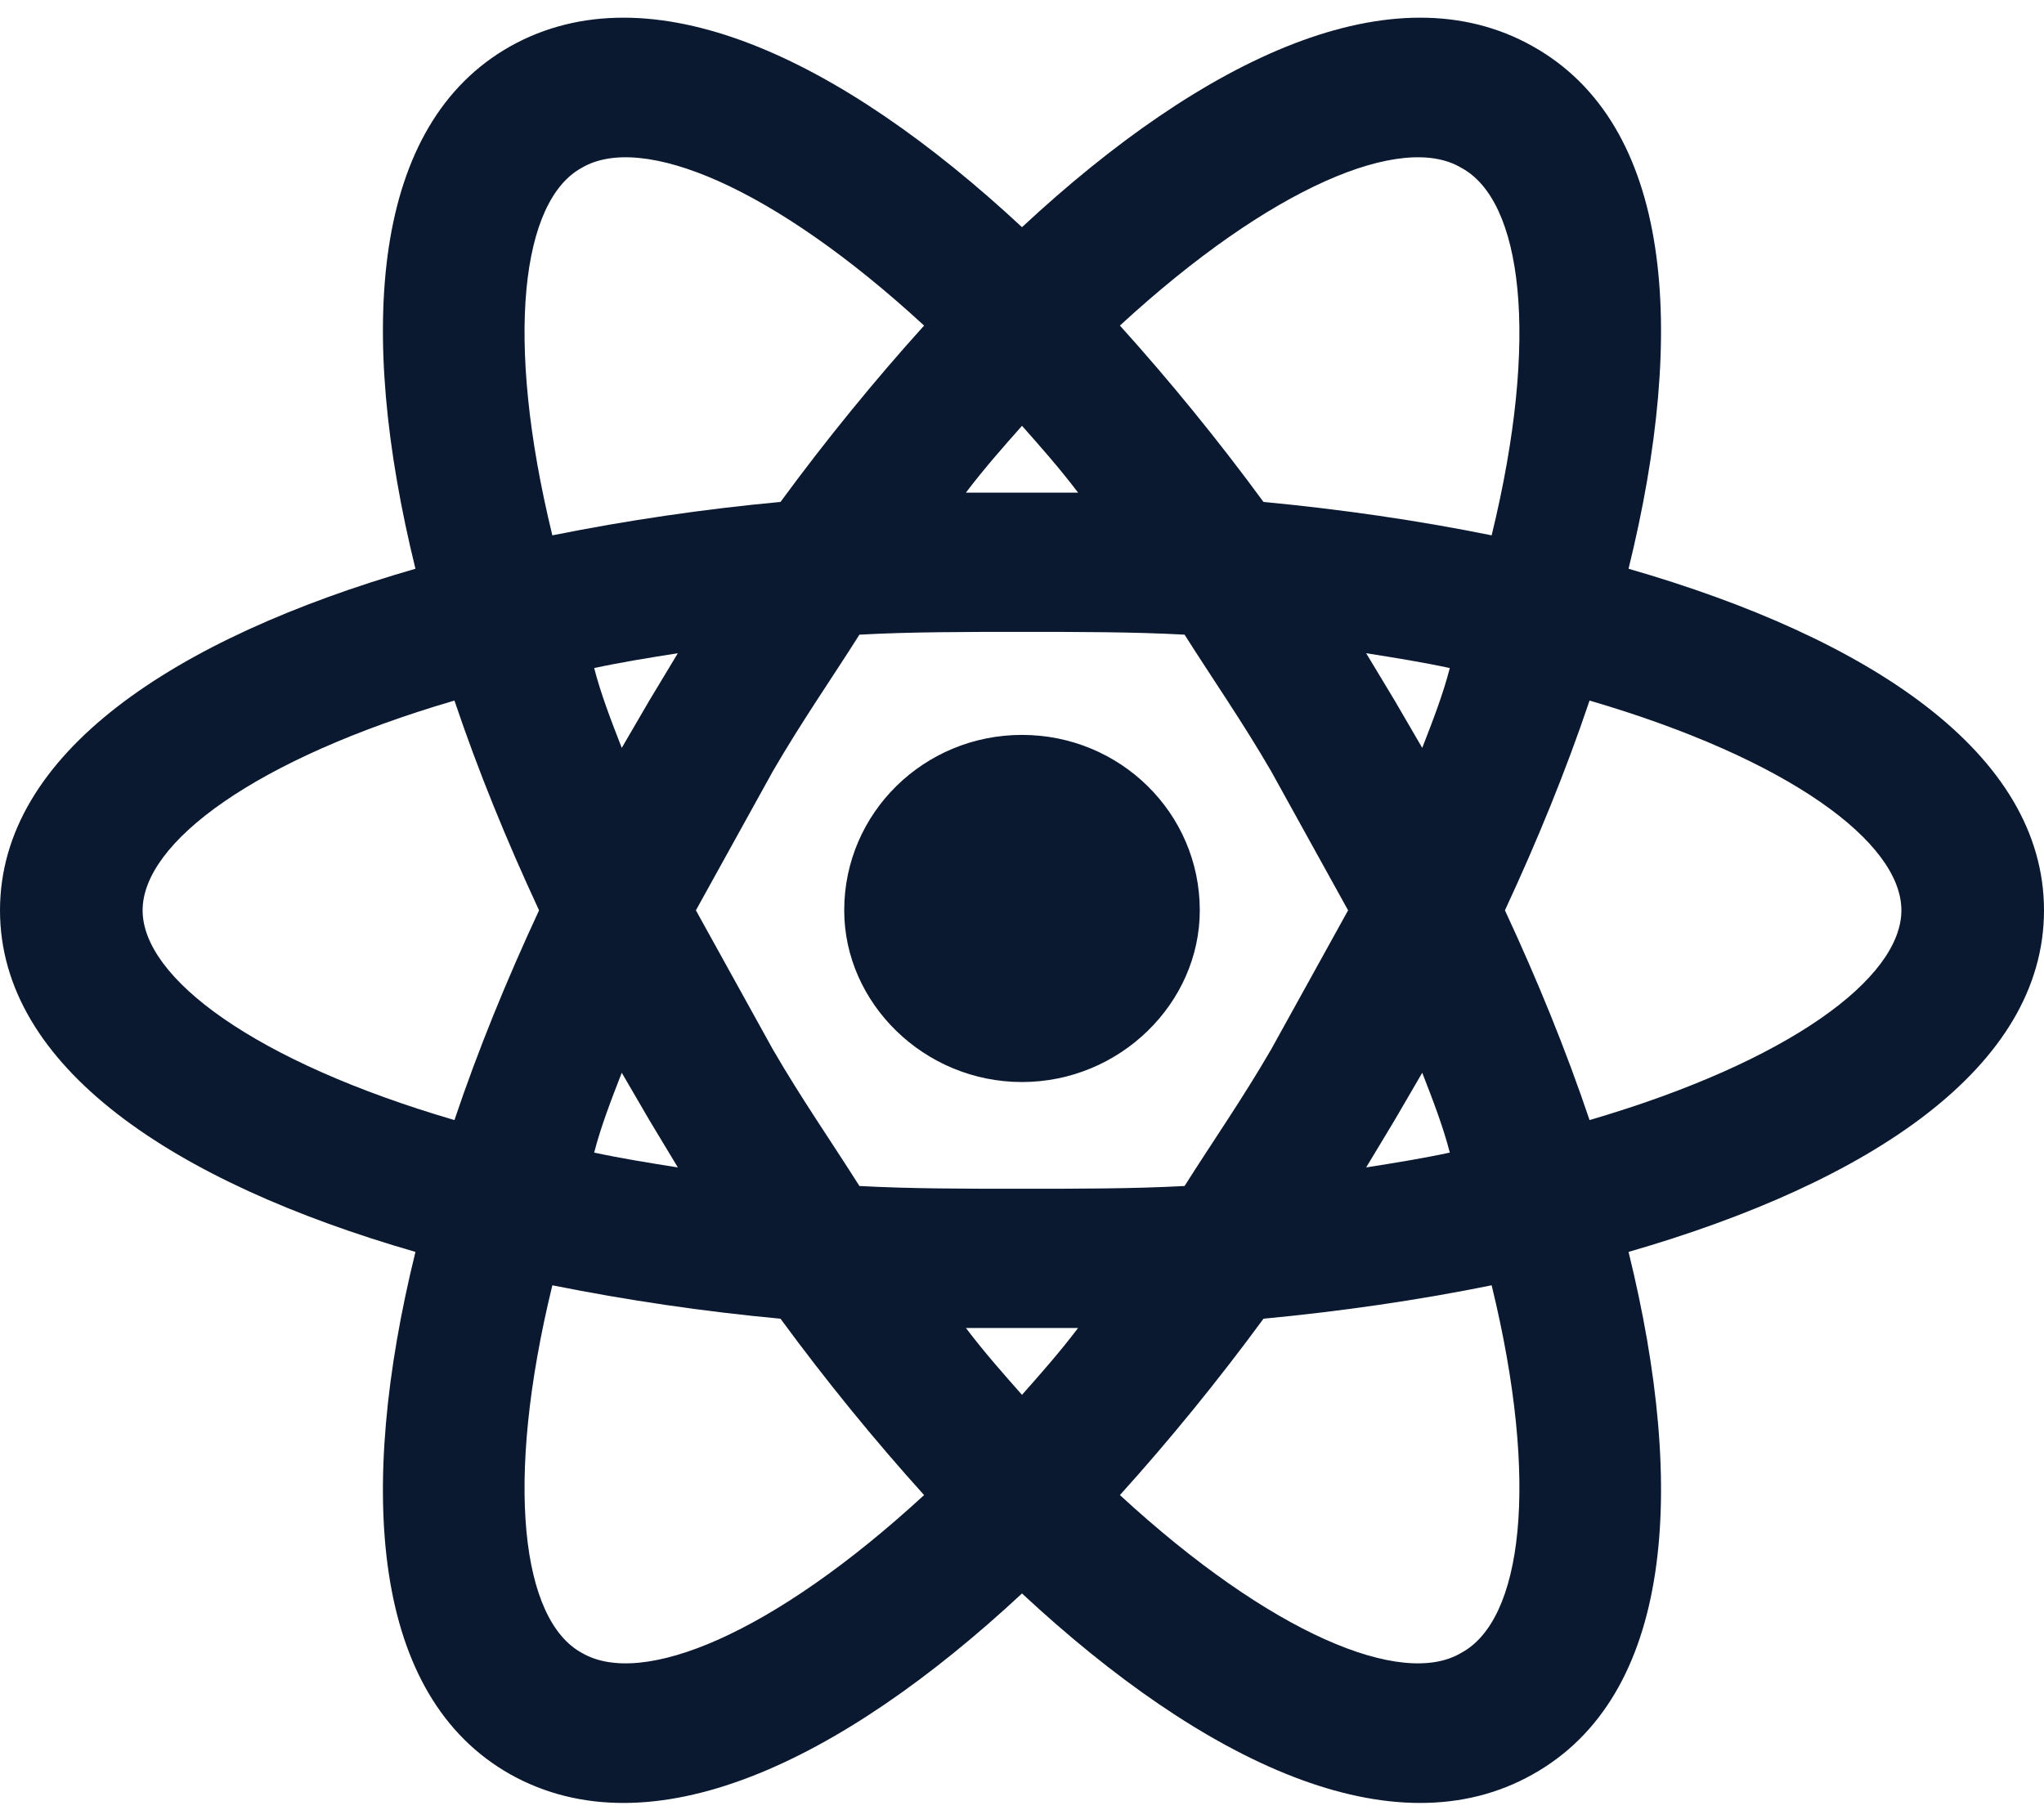 <svg width="91" height="81" viewBox="0 0 91 81" fill="none" xmlns="http://www.w3.org/2000/svg">
<path d="M45.5 32.721C49.859 32.721 53.415 36.192 53.415 40.532C53.415 44.664 49.859 48.177 45.5 48.177C41.141 48.177 37.585 44.664 37.585 40.532C37.585 36.192 41.141 32.721 45.5 32.721ZM25.903 73.593C28.57 75.163 34.411 72.766 41.141 66.567C38.94 64.129 36.781 61.484 34.749 58.715C31.338 58.397 27.948 57.9 24.591 57.227C22.433 66.071 23.237 72.146 25.903 73.593ZM28.908 49.871L27.681 47.764C27.215 48.962 26.75 50.161 26.453 51.318C27.596 51.566 28.866 51.772 30.178 51.979L28.908 49.871ZM56.589 46.73L60.018 40.532L56.589 34.333C55.319 32.142 53.965 30.2 52.738 28.258C50.452 28.134 48.039 28.134 45.5 28.134C42.961 28.134 40.548 28.134 38.262 28.258C37.035 30.2 35.681 32.142 34.411 34.333L30.982 40.532L34.411 46.73C35.681 48.921 37.035 50.863 38.262 52.806C40.548 52.929 42.961 52.929 45.5 52.929C48.039 52.929 50.452 52.929 52.738 52.806C53.965 50.863 55.319 48.921 56.589 46.73ZM45.5 18.959C44.696 19.868 43.849 20.819 43.003 21.934H47.997C47.151 20.819 46.304 19.868 45.5 18.959ZM45.5 62.104C46.304 61.195 47.151 60.244 47.997 59.128H43.003C43.849 60.244 44.696 61.195 45.5 62.104ZM65.054 7.47C62.43 5.9 56.589 8.297 49.859 14.496C52.06 16.934 54.219 19.579 56.251 22.348C59.721 22.678 63.15 23.174 66.409 23.836C68.567 14.992 67.763 8.917 65.054 7.47ZM62.092 31.192L63.319 33.299C63.785 32.101 64.25 30.902 64.546 29.745C63.404 29.497 62.134 29.291 60.822 29.084L62.092 31.192ZM68.229 2.056C74.451 5.528 75.128 14.661 72.504 25.323C83.254 28.423 91 33.547 91 40.532C91 47.516 83.254 52.64 72.504 55.74C75.128 66.402 74.451 75.535 68.229 79.007C62.049 82.478 53.627 78.511 45.5 70.948C37.373 78.511 28.951 82.478 22.729 79.007C16.549 75.535 15.872 66.402 18.496 55.74C7.746 52.64 0 47.516 0 40.532C0 33.547 7.746 28.423 18.496 25.323C15.872 14.661 16.549 5.528 22.729 2.056C28.951 -1.415 37.373 2.552 45.5 10.115C53.627 2.552 62.049 -1.415 68.229 2.056ZM67.001 40.532C68.441 43.631 69.71 46.73 70.768 49.871C79.657 47.268 84.651 43.548 84.651 40.532C84.651 37.515 79.657 33.795 70.768 31.192C69.71 34.333 68.441 37.432 67.001 40.532ZM23.999 40.532C22.559 37.432 21.29 34.333 20.232 31.192C11.343 33.795 6.349 37.515 6.349 40.532C6.349 43.548 11.343 47.268 20.232 49.871C21.29 46.73 22.559 43.631 23.999 40.532ZM62.092 49.871L60.822 51.979C62.134 51.772 63.404 51.566 64.546 51.318C64.25 50.161 63.785 48.962 63.319 47.764L62.092 49.871ZM49.859 66.567C56.589 72.766 62.43 75.163 65.054 73.593C67.763 72.146 68.567 66.071 66.409 57.227C63.15 57.889 59.721 58.385 56.251 58.715C54.219 61.484 52.06 64.129 49.859 66.567ZM28.908 31.192L30.178 29.084C28.866 29.291 27.596 29.497 26.453 29.745C26.75 30.902 27.215 32.101 27.681 33.299L28.908 31.192ZM41.141 14.496C34.411 8.297 28.57 5.9 25.903 7.47C23.237 8.917 22.433 14.992 24.591 23.836C27.948 23.163 31.338 22.666 34.749 22.348C36.781 19.579 38.94 16.934 41.141 14.496Z" fill="#0A192F"/>
</svg>
